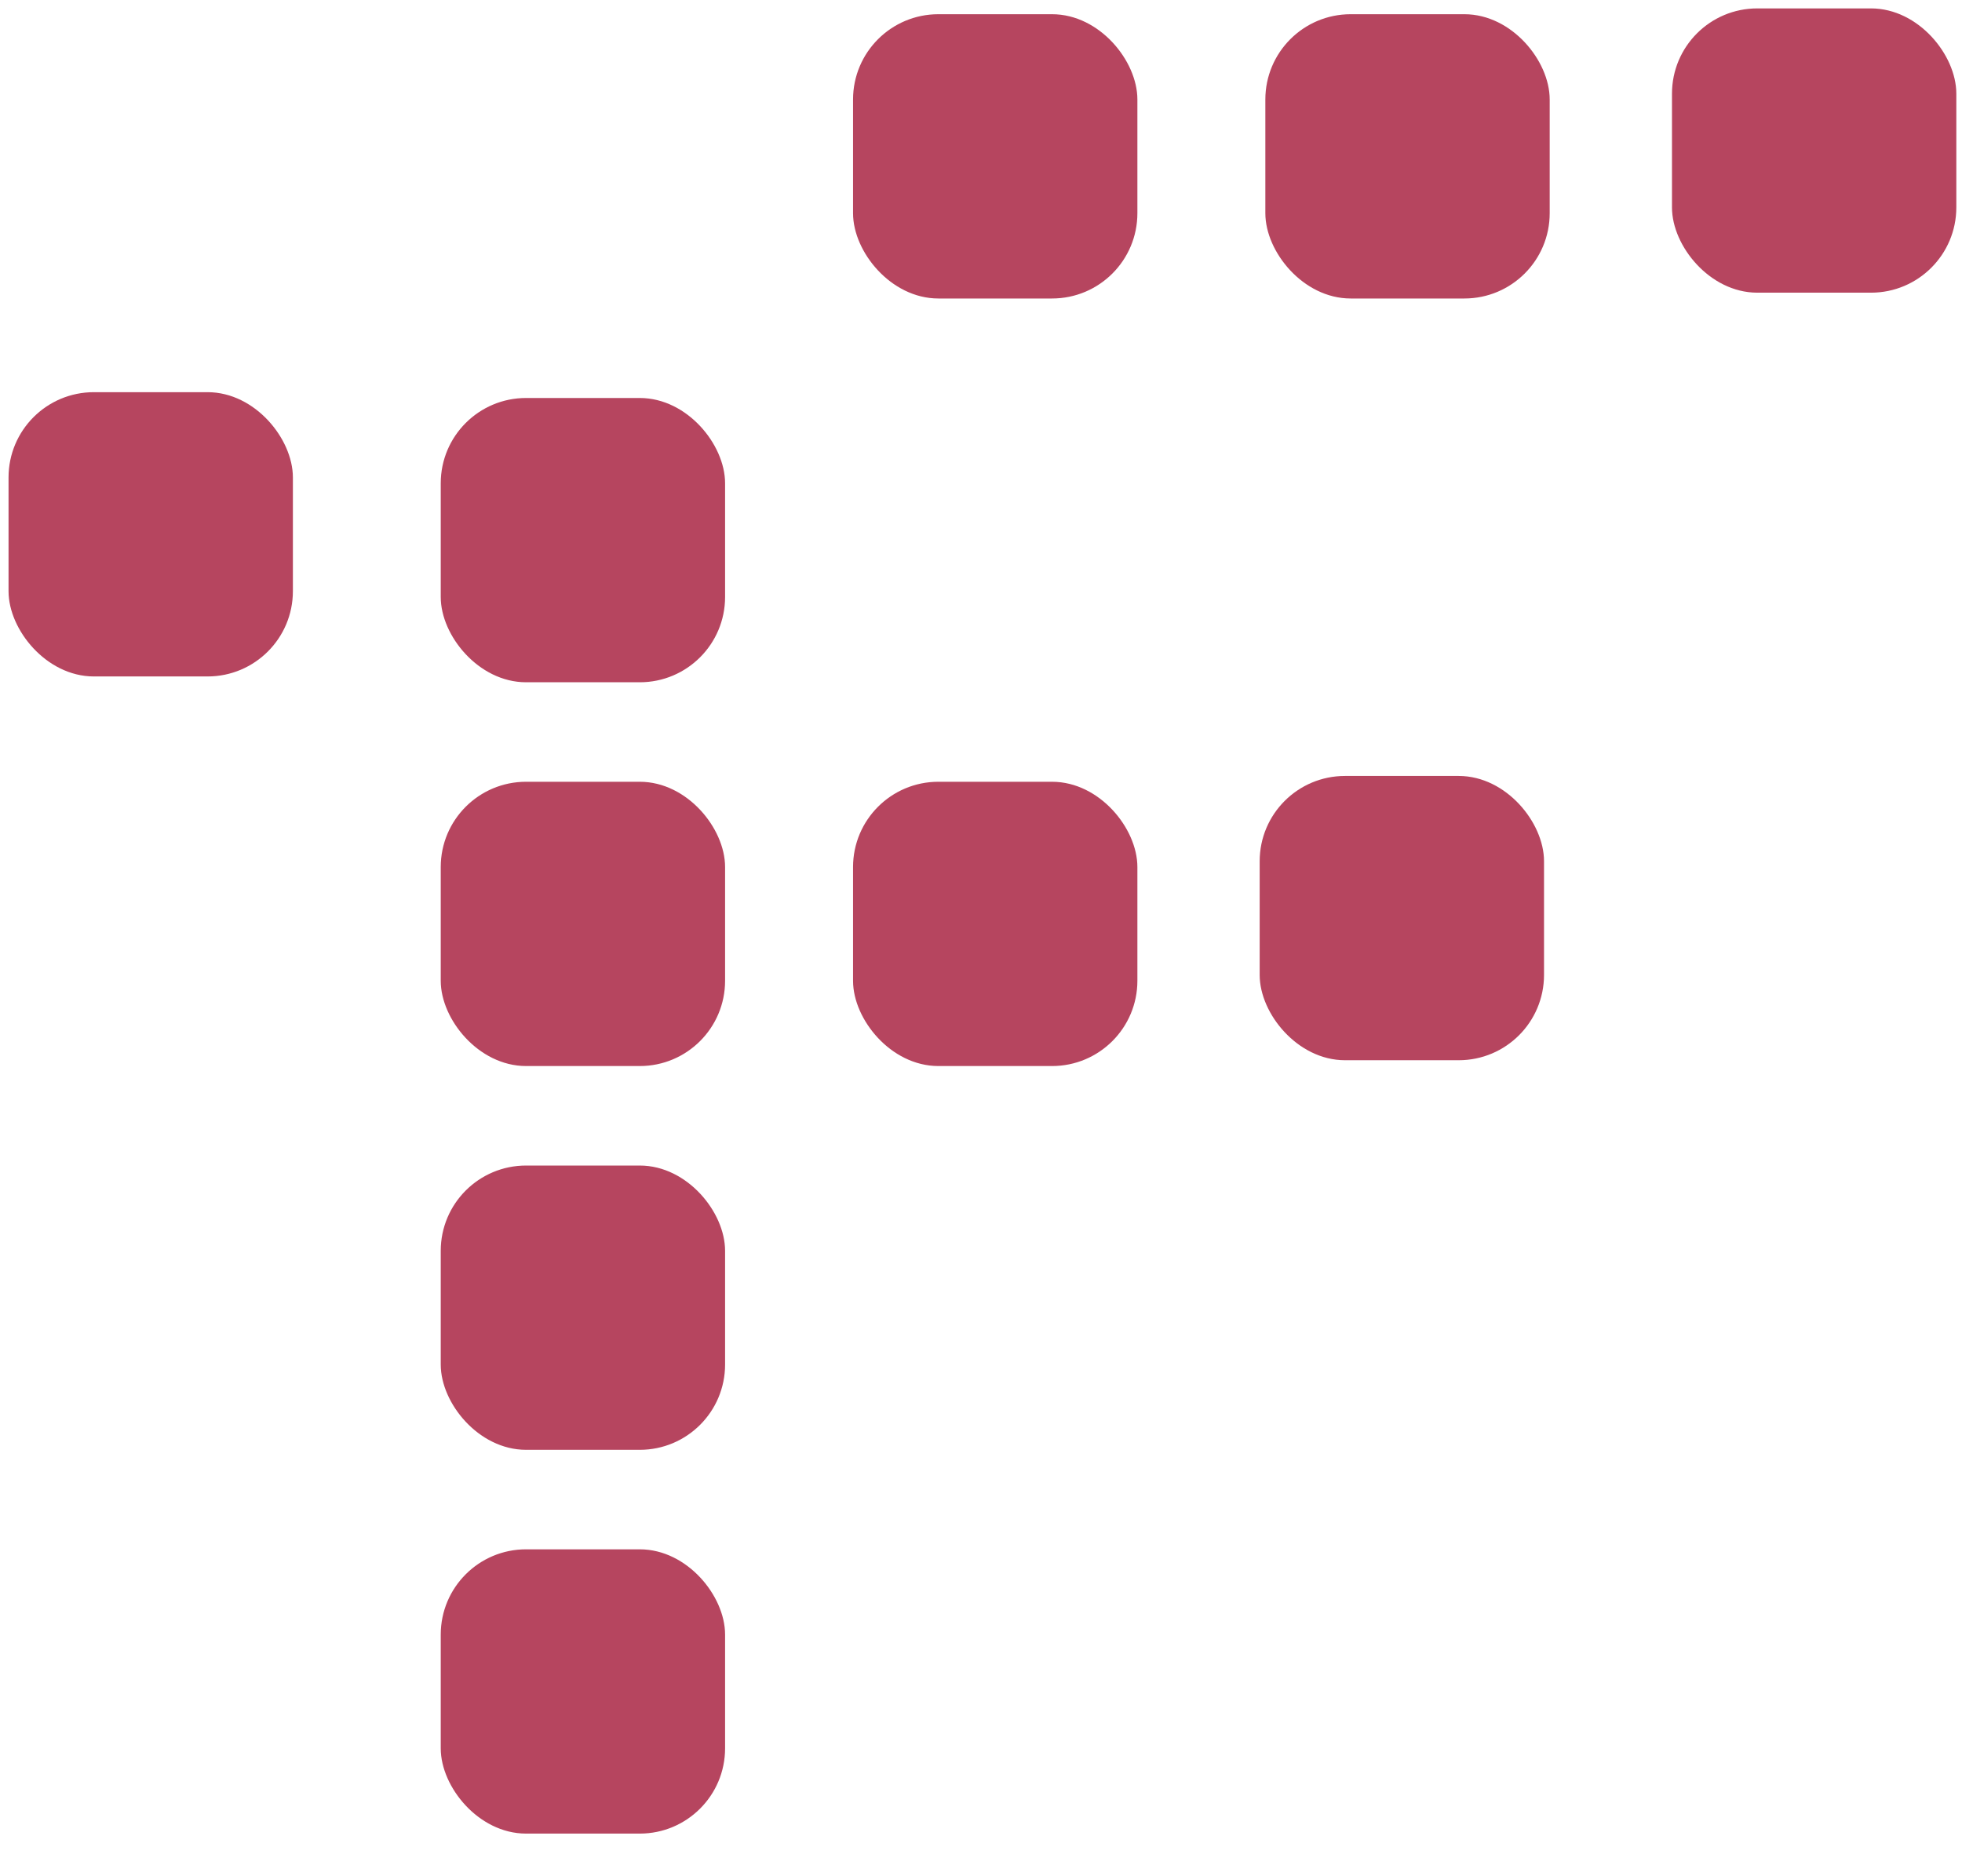 <svg width="138" height="132" viewBox="0 0 138 132" fill="none" xmlns="http://www.w3.org/2000/svg">
<g id="Frame 36">
<rect id="Rectangle 33" x="60.5" y="1.5" width="19" height="19" rx="5.5" fill="#B6455F" stroke="#B6455F"/>
<rect id="Rectangle 40" x="89.5" y="1.5" width="19" height="19" rx="5.5" fill="#B6455F" stroke="#B6455F"/>
<rect id="Rectangle 32" x="31.5" y="28.5" width="19" height="19" rx="5.5" fill="#B6455F" stroke="#B6455F"/>
<rect id="Rectangle 41" x="60.5" y="55.5" width="19" height="19" rx="5.5" fill="#B6455F" stroke="#B6455F"/>
<rect id="Rectangle 36" x="31.5" y="55.5" width="19" height="19" rx="5.5" fill="#B6455F" stroke="#B6455F"/>
<rect id="Rectangle 39" x="89.101" y="55.091" width="19" height="19" rx="5.5" fill="#B6455F" stroke="#B6455F"/>
<rect id="Rectangle 38" x="31.5" y="82.5" width="19" height="19" rx="5.5" fill="#B6455F" stroke="#B6455F"/>
<rect id="Rectangle 35" x="31.5" y="109.5" width="19" height="19" rx="5.5" fill="#B6455F" stroke="#B6455F"/>
<rect id="Rectangle 34" x="1.101" y="28.091" width="19" height="19" rx="5.5" fill="#B6455F" stroke="#B6455F"/>
<rect id="Rectangle 37" x="118.101" y="1.091" width="19" height="19" rx="5.5" fill="#B6455F" stroke="#B6455F"/>
</g>
</svg>

